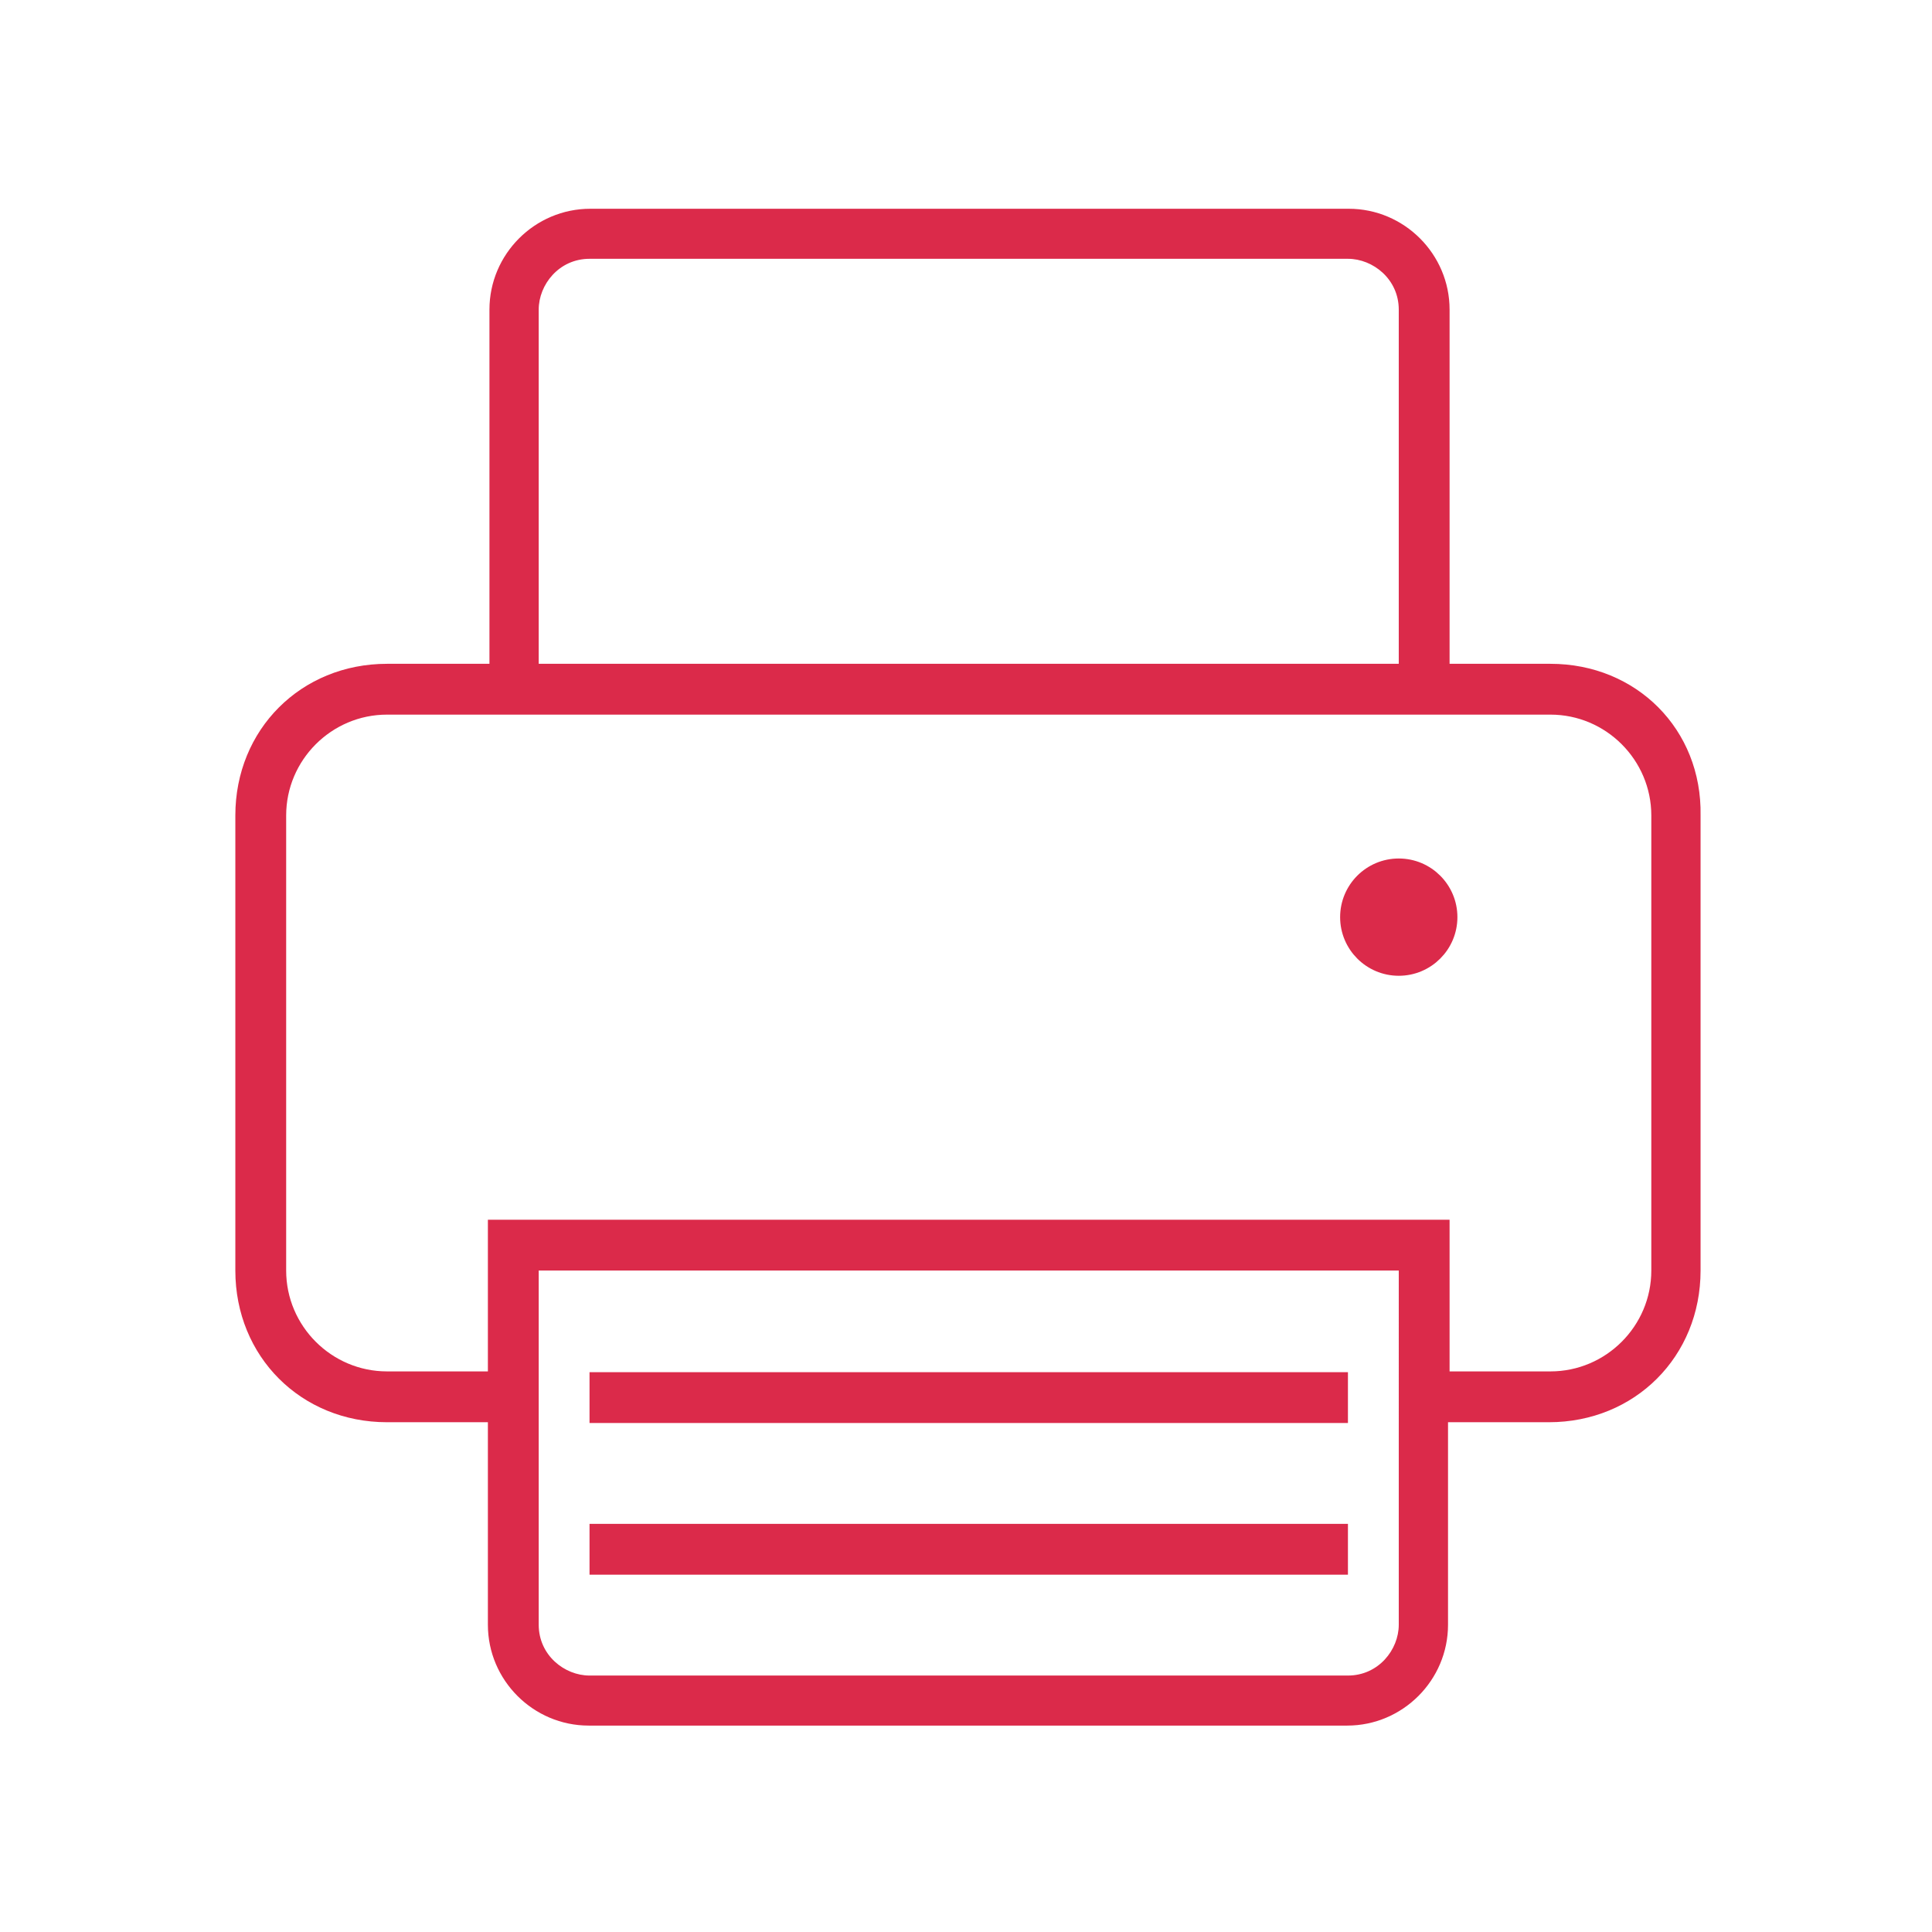 <svg xmlns="http://www.w3.org/2000/svg" viewBox="0 0 247.1 247.1" >
<rect x="75.4" y="175.5" width="97" height="6.5" fill="#DB2A4A" />
<rect x="75.4" y="194.9" width="97" height="6.5" fill="#DB2A4A" />
<circle fill="#DB2A4A" stroke="#DB2A4A" stroke-width="2" stroke-miterlimit="10" cx="178.9" cy="117.3" r="6.5"/>
<path d="M198.3,84.9h-12.9V39.6c0-7.1-5.8-12.9-12.9-12.9h-97c-7.1,0-12.9,5.8-12.9,12.9v45.3H49.5c-11,0-19.4,8.4-19.4,19.4v58.2
	c0,11,8.4,19.4,19.4,19.4h12.9v25.9c0,7.1,5.8,12.9,12.9,12.9h97c7.1,0,12.9-5.8,12.9-12.9v-25.9h12.9c11,0,19.4-8.4,19.4-19.4
	v-58.2C217.7,93.3,209.3,84.9,198.3,84.9z M68.9,39.6c0-3.2,2.6-6.5,6.5-6.5h97c3.2,0,6.5,2.6,6.5,6.5v45.3h-110V39.6z M178.9,207.8
	c0,3.2-2.6,6.5-6.5,6.5h-97c-3.2,0-6.5-2.6-6.5-6.5v-45.3h110V207.8z M211.2,162.5c0,7.1-5.8,12.9-12.9,12.9h-12.9v-19.4H62.4v19.4
	H49.5c-7.1,0-12.9-5.8-12.9-12.9v-58.2c0-7.1,5.8-12.9,12.9-12.9h148.8c7.1,0,12.9,5.8,12.9,12.9L211.2,162.5L211.2,162.5z" fill="#DB2A4A" />
</svg>
